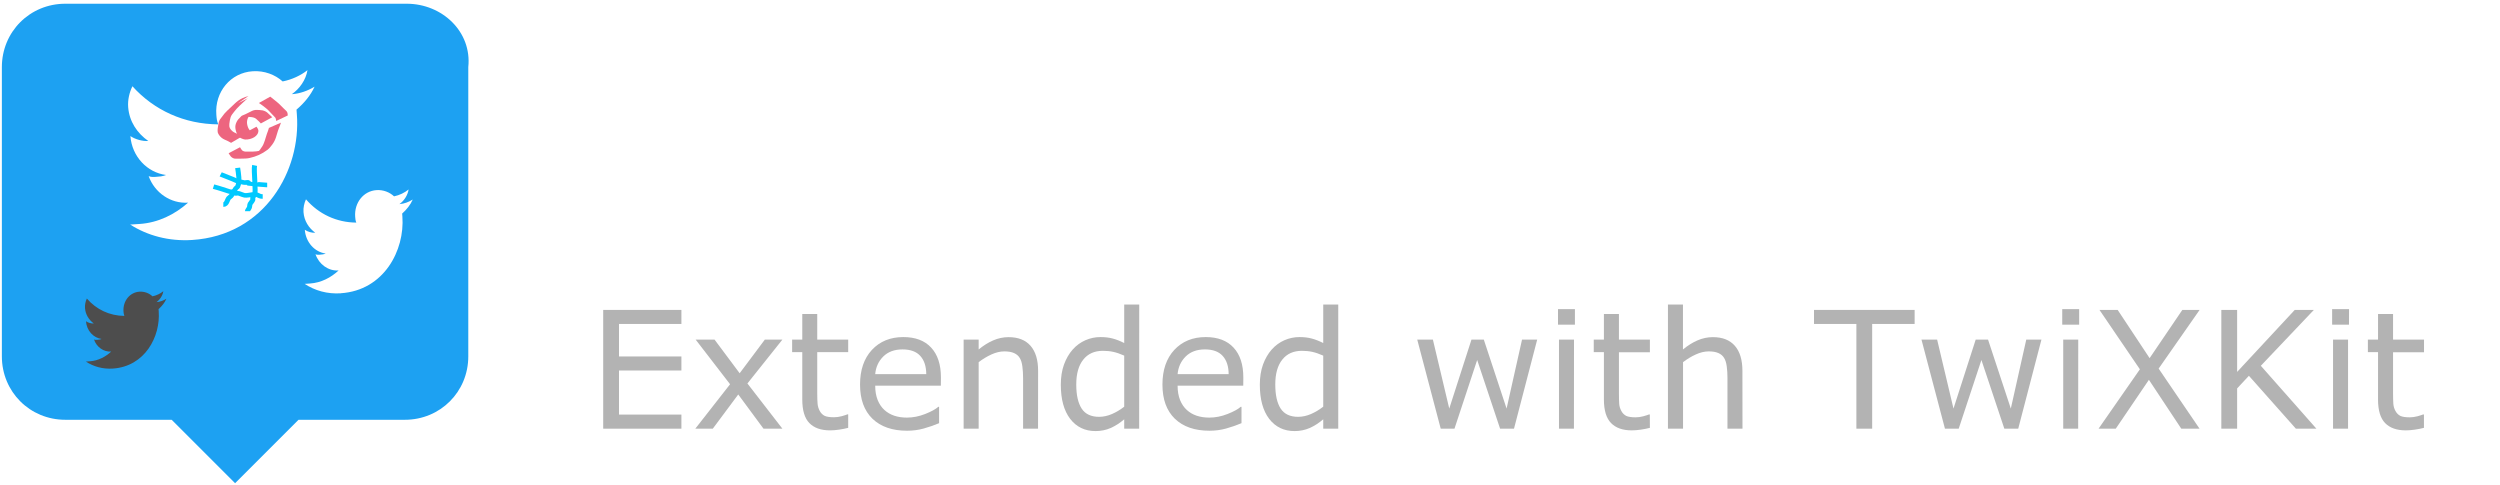 <?xml version="1.0" encoding="UTF-8" standalone="no"?>
<svg
   xmlns:dc="http://purl.org/dc/elements/1.1/"
   xmlns:cc="http://creativecommons.org/ns#"
   xmlns:rdf="http://www.w3.org/1999/02/22-rdf-syntax-ns#"
   xmlns:svg="http://www.w3.org/2000/svg"
   xmlns="http://www.w3.org/2000/svg"
   xmlns:sodipodi="http://sodipodi.sourceforge.net/DTD/sodipodi-0.dtd"
   xmlns:inkscape="http://www.inkscape.org/namespaces/inkscape"
   viewBox="0 0 134 26"
   version="1.1"
   id="svg938"
   sodipodi:docname="edit.svg"
   inkscape:version="1.0.1 (3bc2e813f5, 2020-09-07)">
  <defs
     id="defs942">
    <filter
       inkscape:collect="always"
       style="color-interpolation-filters:sRGB"
       id="filter1669"
       x="-0.094"
       width="1.188"
       y="-0.057"
       height="1.114">
      <feGaussianBlur
         inkscape:collect="always"
         stdDeviation="0.016"
         id="feGaussianBlur1671" />
    </filter>
    <filter
       inkscape:collect="always"
       style="color-interpolation-filters:sRGB"
       id="filter1661"
       x="-0.101"
       width="1.202"
       y="-0.11"
       height="1.219">
      <feGaussianBlur
         inkscape:collect="always"
         stdDeviation="0.016"
         id="feGaussianBlur1663" />
    </filter>
    <filter
       inkscape:collect="always"
       style="color-interpolation-filters:sRGB"
       id="filter1673"
       x="-0.056"
       width="1.112"
       y="-0.074"
       height="1.148">
      <feGaussianBlur
         inkscape:collect="always"
         stdDeviation="0.016"
         id="feGaussianBlur1675" />
    </filter>
    <filter
       inkscape:collect="always"
       style="color-interpolation-filters:sRGB"
       id="filter1665"
       x="-0.079"
       width="1.158"
       y="-0.09"
       height="1.18">
      <feGaussianBlur
         inkscape:collect="always"
         stdDeviation="0.016"
         id="feGaussianBlur1667" />
    </filter>
  </defs>
  <sodipodi:namedview
     pagecolor="#ffffff"
     bordercolor="#666666"
     borderopacity="1"
     objecttolerance="10"
     gridtolerance="10"
     guidetolerance="10"
     inkscape:pageopacity="0"
     inkscape:pageshadow="2"
     inkscape:window-width="1350"
     inkscape:window-height="645"
     id="namedview940"
     showgrid="false"
     inkscape:zoom="6.0373134"
     inkscape:cx="67"
     inkscape:cy="13"
     inkscape:window-x="548"
     inkscape:window-y="47"
     inkscape:window-maximized="0"
     inkscape:current-layer="svg938"
     inkscape:document-rotation="0" />
  <path
     d="M21.8.2H3.5C1.6.2.1 1.7.1 3.6v15.5c0 1.9 1.5 3.4 3.4 3.4h5.7l3.4 3.4 3.4-3.4h5.7c1.9 0 3.4-1.5 3.4-3.4V3.6c.2-1.9-1.4-3.4-3.3-3.4z"
     fill="#1da1f2"
     id="path934" />
  <path
     d="m 32.522,1.109 v 2.5 h 4 v 11 h 3 v -11 h 4.1 v -2.5 z m 51.7,0 v 13.5 h 5.8 c 4.1,0 6.1,-2.9 6.1,-6.8 0,-4.5 -2.6,-6.7 -6.1,-6.7 z m 33.6,0 v 13.6 h 2.7 v -3.4 l 1,-1 2.7,4.4 h 3.3 l -4.1,-6.2 3.7,-3.6 h -3.2 l -3.4,3.5 V 1.109 Z m -39.4,0.8 v 3 h -1.7 v 1.8 h 1.6 v 5.8 c 0,1.9 1.4,2.3 3.1,2.3 0.6,0 1.1,0 1.6,-0.1 v -2.1 c -0.2,0.1 -0.5,0.1 -0.8,0.1 -0.9,0 -1.1,-0.2 -1.1,-1.1 V 6.709 h 2 V 4.909 h -2 v -3 z m 8.9,1.7 h 2.1 c 2.9,0 3.9,1.8 3.9,4.5 0,3 -1.7,4.1 -3.4,4.1 h -2.6 z m -25.8,0.9 c -3,0 -5,2.3 -5,5.2 0,3.1 1.9,5.2 5,5.2 2.2,0 3.8,-1 4.6,-3.3 h -2.4 c -0.1,0.6 -1,1.3 -2.1,1.3 -1.5,0 -2.3,-0.8 -2.4,-2.5 v -0.1 h 7.1 c 0.2,-3 -1.5,-5.8 -4.8,-5.8 z m 10.5,0 c -3,0 -5,2.3 -5,5.2 0,3.1 1.9,5.2 5,5.2 2.2,0 3.8,-1 4.6,-3.3 h -2.4 c -0.1,0.6 -1,1.3 -2.1,1.3 -1.5,0 -2.3,-0.8 -2.4,-2.5 v -0.1 h 7.1 c 0.2,-3 -1.5,-5.8 -4.8,-5.8 z m 29.9,0 c -3,0 -5,2.3 -5,5.2 0,3.1 1.9,5.2 5,5.2 2.2,0 3.8,-1 4.6,-3.3 h -2.4 c -0.1,0.6 -1,1.3 -2.1,1.3 -1.5,0 -2.3,-0.8 -2.4,-2.5 v -0.1 h 7.1 c 0.2,-3 -1.5,-5.8 -4.8,-5.8 z m 10.3,0.1 c -3.2,0 -5,2.2 -5,5.3 0,2.9 1.9,5 4.9,5 2.6,0 4.3,-1.4 4.7,-4 h -2.6 c -0.1,1.2 -0.8,2 -2.1,2 -1.6,0 -2.2,-1.7 -2.2,-3.1 0,-1.5 0.6,-3.2 2.3,-3.2 1.2,0 1.8,0.6 2,1.7 h 2.6 c -0.1,-2.5 -2.3,-3.7 -4.6,-3.7 z m -70.6,0.3 3.1,9.8 h 2.8 l 1.7,-6.6 1.7,6.6 h 2.8 l 3,-9.8 h -2.8 l -1.8,6.6 -1.7,-6.6 h -2.6 l -1.6,6.7 -1.8,-6.7 z m 19.9,1.7 c 1.3,0 1.9,0.7 2.1,2.1 h -4.3 c 0,-0.8 0.5,-2.1 2.2,-2.1 z m 10.5,0 c 1.3,0 1.9,0.7 2.1,2.1 h -4.3 c 0,-0.8 0.5,-2.1 2.2,-2.1 z m 29.8,0 c 1.3,0 1.9,0.7 2.1,2.1 h -4.3 c 0,-0.8 0.5,-2.1 2.2,-2.1 z"
     fill="#ffffff"
     id="path936-8"
     sodipodi:nodetypes="cccccccccccssscccccccccccccccccccssccsscccccccsssccsssccscccssssccscccssssccscccssssccsssccsccccccccccccccsccssccssccs" />
  <path
     d="m 10.296,12.863 c 3.923,-0.252 5.845,-3.754 5.616,-6.728 L 15.893,5.876 C 16.304,5.525 16.647,5.113 16.862,4.645 16.503,4.863 16.077,5.02 15.641,5.048 16.057,4.761 16.396,4.285 16.481,3.76 16.127,4.042 15.644,4.268 15.15,4.365 14.747,4.001 14.167,3.778 13.544,3.819 c -1.183,0.076 -2.043,1.106 -1.948,2.334 0.015,0.194 0.025,0.323 0.102,0.513 C 9.881,6.653 8.26,5.913 7.097,4.623 6.935,4.958 6.84,5.354 6.87,5.742 6.93,6.518 7.353,7.14 7.948,7.557 7.637,7.577 7.253,7.472 6.989,7.294 7.074,8.393 7.891,9.25 8.902,9.38 8.72,9.456 8.533,9.468 8.346,9.48 8.222,9.488 8.097,9.496 7.968,9.44 8.287,10.329 9.146,10.923 10.08,10.863 9.377,11.493 8.473,11.941 7.477,12.005 l -0.498,0.032 c 0.922,0.59 2.072,0.906 3.318,0.826"
     fill="#ffffff"
     id="path936"
     style="stroke-width:0.636"
     sodipodi:nodetypes="cscccccssccscccsccscc" />
  <g
     id="g947"
     transform="matrix(4.132,0,0,3.78,-4.013,-0.626)">
    <path
       style="fill:none;stroke:#00c9ff;stroke-width:0.065;stroke-linecap:butt;stroke-linejoin:miter;stroke-miterlimit:4;stroke-dasharray:none;stroke-opacity:1"
       d="m 4.054,2.546 c 0.01,0.079 0.031,0.188 0,0.266 -0.004,0.01 -0.017,0.014 -0.023,0.023 -0.022,0.033 -0.038,0.07 -0.058,0.104 -0.008,0.014 -0.025,0.022 -0.035,0.035 -0.02,0.027 -0.025,0.093 -0.07,0.093"
       id="path84" />
    <path
       style="fill:none;stroke:#00c9ff;stroke-width:0.065;stroke-linecap:butt;stroke-linejoin:miter;stroke-miterlimit:4;stroke-dasharray:none;stroke-opacity:1"
       d="m 4.274,2.511 c -0.015,0.068 0.021,0.374 0,0.417 -0.007,0.013 -0.016,0.021 -0.023,0.035 -0.005,0.009 0.003,0.025 0,0.035 -0.007,0.022 -0.025,0.039 -0.035,0.058 -0.007,0.015 -0.004,0.042 -0.012,0.058 -0.008,0.017 -0.023,0.034 -0.023,0.046"
       id="path917" />
    <path
       style="fill:none;stroke:#00c9ff;stroke-width:0.065;stroke-linecap:butt;stroke-linejoin:miter;stroke-miterlimit:4;stroke-dasharray:none;stroke-opacity:1"
       d="m 3.834,2.638 c 0.071,0.033 0.14,0.058 0.209,0.093 0.024,0.012 0.066,0.014 0.093,0.023 0.014,0.005 0.049,-0.009 0.058,0 0.003,0.003 -0.003,0.009 0,0.012 0.002,0.002 0.214,0.023 0.243,0.023"
       id="path919" />
    <path
       style="fill:none;stroke:#00c9ff;stroke-width:0.065;stroke-linecap:butt;stroke-linejoin:miter;stroke-miterlimit:4;stroke-dasharray:none;stroke-opacity:1"
       d="m 3.741,2.812 c 0.084,0.024 0.137,0.046 0.209,0.07 0.016,0.005 0.058,1.75e-5 0.07,0.012 0.003,0.003 -0.003,0.009 0,0.012 0.008,0.008 0.036,-0.005 0.046,0 0.02,0.01 0.038,0.013 0.058,0.023 0.049,0.025 0.136,-0.025 0.185,0 0.027,0.013 0.035,0.023 0.07,0.023"
       id="path921" />
  </g>
  <g
     id="g1693"
     transform="matrix(4.132,0,0,3.78,-1.774,0.474)">
    <path
       style="fill:#ed657f;fill-opacity:1;stroke:#ed657f;stroke-width:0;stroke-miterlimit:4;stroke-dasharray:none;stroke-opacity:1;filter:url(#filter1669)"
       id="path949"
       d="m 3.654,1.235 c -0.123,0.038 -0.158,0.087 -0.23,0.161 -0.029,0.028 -0.057,0.058 -0.083,0.089 -0.018,0.029 -0.04,0.055 -0.058,0.083 -0.017,0.027 -0.019,0.058 -0.024,0.089 -0.006,0.032 -0.009,0.063 -0.005,0.095 0.009,0.032 0.029,0.057 0.053,0.079 0.024,0.02 0.053,0.031 0.08,0.045 0.013,0.008 0.027,0.016 0.04,0.024 0,0 0.144,-0.092 0.144,-0.092 v 0 c -0.013,-0.009 -0.027,-0.017 -0.041,-0.025 -0.026,-0.015 -0.055,-0.023 -0.079,-0.042 -0.021,-0.019 -0.04,-0.04 -0.046,-0.069 -0.003,-0.03 7.144e-4,-0.06 0.006,-0.09 0.005,-0.029 0.011,-0.058 0.028,-0.083 0.019,-0.027 0.038,-0.055 0.059,-0.081 0.026,-0.03 0.053,-0.059 0.081,-0.087 0.017,-0.017 0.033,-0.034 0.05,-0.05 0.005,-0.004 0.02,-0.016 0.015,-0.013 -0.074,0.039 -0.182,0.105 -0.125,0.07 0,0 0.137,-0.105 0.137,-0.105 z" />
    <path
       style="fill:#ed657f;fill-opacity:1;stroke:#ed657f;stroke-width:0;stroke-miterlimit:4;stroke-dasharray:none;stroke-opacity:1;filter:url(#filter1661)"
       id="path951"
       d="m 3.788,1.335 c 0.033,0.024 0.064,0.049 0.094,0.076 0.03,0.025 0.052,0.057 0.078,0.085 0.013,0.017 0.031,0.032 0.043,0.05 0.006,0.014 0.007,0.029 0.009,0.044 0,0 0.15,-0.078 0.15,-0.078 v 0 C 4.162,1.494 4.16,1.476 4.152,1.46 4.139,1.44 4.12,1.426 4.105,1.408 4.078,1.38 4.054,1.349 4.024,1.323 3.994,1.297 3.964,1.271 3.935,1.245 c 0,0 -0.147,0.09 -0.147,0.09 z" />
    <path
       style="fill:#ed657f;fill-opacity:1;stroke:#ed657f;stroke-width:0;stroke-miterlimit:4;stroke-dasharray:none;stroke-opacity:1;filter:url(#filter1673)"
       id="path953"
       d="m 3.918,1.688 c -0.006,0.028 -0.017,0.055 -0.026,0.083 -0.014,0.04 -0.021,0.082 -0.036,0.122 -0.011,0.037 -0.03,0.07 -0.052,0.101 -0.019,0.027 -0.035,0.051 -0.064,0.068 -0.046,0.029 -0.114,0.071 0.118,-0.069 0.004,-0.003 -0.009,0.004 -0.014,0.006 -0.014,0.006 -0.03,0.009 -0.044,0.013 -0.03,0.008 -0.06,0.011 -0.09,0.012 -0.027,7.726e-4 -0.054,5.635e-4 -0.082,4.445e-4 -0.022,0.001 -0.042,-0.003 -0.058,-0.018 -0.011,-0.013 -0.019,-0.029 -0.027,-0.044 0,0 -0.148,0.085 -0.148,0.085 v 0 c 0.01,0.016 0.018,0.033 0.03,0.048 0.018,0.019 0.039,0.031 0.066,0.029 0.028,-10e-7 0.055,-7.1e-6 0.083,-6.377e-4 0.031,-8.467e-4 0.062,-0.001 0.093,-0.009 0.086,-0.021 0.158,-0.055 0.232,-0.116 0.025,-0.021 0.042,-0.047 0.061,-0.073 0.022,-0.032 0.038,-0.067 0.049,-0.104 0.013,-0.04 0.021,-0.083 0.036,-0.123 0.01,-0.028 0.021,-0.056 0.029,-0.085 0,0 -0.155,0.074 -0.155,0.074 z" />
    <path
       style="fill:#ed657f;fill-opacity:1;stroke:#ed657f;stroke-width:0;stroke-miterlimit:4;stroke-dasharray:none;stroke-opacity:1;filter:url(#filter1665)"
       id="path955"
       d="m 3.962,1.538 c -0.017,-0.019 -0.036,-0.036 -0.053,-0.054 -0.019,-0.023 -0.044,-0.036 -0.072,-0.044 -0.03,-0.006 -0.06,-0.007 -0.09,-0.007 -0.016,0.002 -0.032,0.005 -0.046,0.013 -0.158,0.092 -0.118,0.046 -0.165,0.103 -0.022,0.021 -0.036,0.048 -0.046,0.077 -0.01,0.029 -0.01,0.058 -0.004,0.088 0.007,0.035 0.018,0.069 0.04,0.097 0.022,0.023 0.051,0.036 0.082,0.042 0.085,0.004 0.178,-0.049 0.173,-0.131 -0.004,-0.019 -0.014,-0.035 -0.024,-0.051 0,0 -0.147,0.086 -0.147,0.086 v 0 c 0.009,0.012 0.017,0.026 0.019,0.042 -7.673e-4,0.009 -0.002,0.018 -0.009,0.025 -0.002,0.002 -0.008,0.005 -0.006,0.004 0.146,-0.081 0.189,-0.1 0.132,-0.074 -0.028,0.001 -0.054,-0.011 -0.075,-0.03 -0.021,-0.025 -0.031,-0.058 -0.036,-0.09 -0.004,-0.027 -0.001,-0.054 0.008,-0.08 0.012,-0.027 0.028,-0.051 0.05,-0.071 0.05,-0.041 0.015,-0.011 -0.125,0.069 -0.016,0.009 0.052,-0.031 0.042,-0.018 0.028,-0.006 0.058,-7.594e-4 0.087,0.002 0.027,0.005 0.049,0.014 0.066,0.035 0.017,0.018 0.036,0.034 0.05,0.054 0,0 0.148,-0.088 0.148,-0.088 z" />
  </g>
  <path
     d="m 18.276,15.717 c 2.3,-0.154 3.426,-2.294 3.292,-4.112 l -0.012,-0.158 c 0.241,-0.215 0.442,-0.466 0.568,-0.753 -0.21,0.133 -0.46,0.229 -0.715,0.247 0.244,-0.175 0.442,-0.466 0.492,-0.787 -0.207,0.173 -0.491,0.311 -0.78,0.37 -0.236,-0.222 -0.577,-0.358 -0.942,-0.334 -0.694,0.047 -1.197,0.676 -1.142,1.427 0.009,0.119 0.015,0.198 0.06,0.314 -1.064,-0.008 -2.015,-0.46 -2.697,-1.248 -0.095,0.205 -0.15,0.447 -0.133,0.684 0.035,0.474 0.283,0.855 0.632,1.109 -0.183,0.012 -0.407,-0.052 -0.562,-0.161 0.05,0.672 0.528,1.195 1.121,1.275 -0.107,0.047 -0.216,0.054 -0.326,0.062 -0.073,0.005 -0.146,0.01 -0.222,-0.025 0.187,0.543 0.69,0.907 1.238,0.87 -0.412,0.385 -0.942,0.659 -1.526,0.698 l -0.292,0.02 c 0.54,0.361 1.215,0.554 1.945,0.505"
     fill="#ffffff"
     id="path936-5"
     style="stroke-width:0.381"
     sodipodi:nodetypes="cscccccssccscccsccscc" />
  <path
     d="m 6.053,19.755 c 1.714,-0.115 2.554,-1.711 2.454,-3.066 l -0.009,-0.118 c 0.18,-0.16 0.33,-0.348 0.423,-0.561 -0.157,0.099 -0.343,0.171 -0.533,0.184 C 8.569,16.064 8.718,15.846 8.755,15.607 8.6,15.736 8.389,15.839 8.173,15.883 7.997,15.717 7.743,15.616 7.471,15.634 c -0.517,0.035 -0.893,0.504 -0.851,1.064 0.007,0.088 0.011,0.147 0.045,0.234 -0.793,-0.006 -1.502,-0.343 -2.01,-0.931 -0.071,0.153 -0.112,0.333 -0.099,0.51 0.026,0.353 0.211,0.637 0.471,0.827 -0.136,0.009 -0.304,-0.039 -0.419,-0.12 0.037,0.501 0.394,0.891 0.836,0.95 -0.079,0.035 -0.161,0.04 -0.243,0.046 -0.054,0.004 -0.109,0.007 -0.165,-0.019 0.139,0.405 0.515,0.676 0.923,0.649 -0.307,0.287 -0.702,0.491 -1.137,0.52 l -0.218,0.015 c 0.403,0.269 0.905,0.413 1.45,0.376"
     fill="#ffffff"
     id="path936-5-0"
     style="fill:#4d4d4d;stroke-width:0.284"
     sodipodi:nodetypes="cscccccssccscccsccscc" />
  <g
     aria-label="Extended with TwiXKit"
     id="text906"
     style="font-size:2.316px;line-height:1.25;font-family:sans-serif;fill:#b3b3b3;stroke-width:0.217"
     transform="matrix(3.78,0,0,3.78,7.149,0.505)">
    <path
       d="M 7.771,5.945 H 6.662 V 4.261 h 1.109 V 4.46 H 6.886 V 4.921 H 7.771 V 5.12 H 6.886 v 0.625 h 0.885 z"
       style="fill:#b3b3b3;stroke-width:0.217"
       id="path875" />
    <path
       d="M 9.203,5.945 H 8.935 L 8.577,5.46 8.216,5.945 H 7.968 L 8.461,5.315 7.973,4.682 h 0.268 l 0.356,0.477 0.357,-0.477 h 0.249 L 8.707,5.304 Z"
       style="fill:#b3b3b3;stroke-width:0.217"
       id="path877" />
    <path
       d="m 10.136,5.933 q -0.06,0.016 -0.131,0.026 -0.07,0.01 -0.126,0.01 -0.193,0 -0.294,-0.104 Q 9.485,5.762 9.485,5.532 V 4.86 H 9.341 V 4.682 H 9.485 V 4.319 H 9.697 v 0.363 h 0.439 V 4.86 H 9.697 v 0.576 q 0,0.1 0.005,0.156 0.005,0.055 0.032,0.104 0.025,0.045 0.068,0.067 0.044,0.02 0.133,0.02 0.052,0 0.109,-0.015 0.057,-0.016 0.081,-0.026 h 0.011 z"
       style="fill:#b3b3b3;stroke-width:0.217"
       id="path879" />
    <path
       d="M 11.45,5.335 H 10.519 q 0,0.116 0.035,0.204 0.035,0.086 0.096,0.141 0.059,0.054 0.139,0.081 0.081,0.027 0.179,0.027 0.129,0 0.259,-0.051 0.131,-0.052 0.187,-0.102 h 0.011 v 0.232 q -0.107,0.045 -0.219,0.076 -0.112,0.031 -0.235,0.031 -0.314,0 -0.491,-0.17 -0.176,-0.171 -0.176,-0.484 0,-0.31 0.168,-0.492 0.17,-0.182 0.446,-0.182 0.256,0 0.394,0.149 0.139,0.149 0.139,0.424 z M 11.243,5.172 q -0.001,-0.167 -0.085,-0.259 -0.083,-0.092 -0.252,-0.092 -0.171,0 -0.273,0.101 -0.101,0.101 -0.114,0.25 z"
       style="fill:#b3b3b3;stroke-width:0.217"
       id="path881" />
    <path
       d="M 12.828,5.945 H 12.616 V 5.226 q 0,-0.087 -0.01,-0.163 -0.01,-0.077 -0.037,-0.12 -0.028,-0.047 -0.081,-0.07 -0.053,-0.024 -0.138,-0.024 -0.087,0 -0.182,0.043 -0.095,0.043 -0.182,0.11 v 0.943 h -0.213 V 4.682 h 0.213 v 0.14 q 0.1,-0.083 0.206,-0.129 0.106,-0.046 0.218,-0.046 0.205,0 0.312,0.123 0.107,0.123 0.107,0.355 z"
       style="fill:#b3b3b3;stroke-width:0.217"
       id="path883" />
    <path
       d="M 14.262,5.945 H 14.05 V 5.812 q -0.092,0.079 -0.191,0.123 -0.1,0.044 -0.216,0.044 -0.226,0 -0.36,-0.174 -0.132,-0.174 -0.132,-0.483 0,-0.161 0.045,-0.286 0.046,-0.126 0.124,-0.214 0.077,-0.086 0.179,-0.131 0.103,-0.045 0.213,-0.045 0.1,0 0.176,0.021 0.077,0.02 0.162,0.064 V 4.185 h 0.213 z M 14.05,5.634 v -0.725 q -0.086,-0.038 -0.154,-0.053 -0.068,-0.015 -0.148,-0.015 -0.179,0 -0.278,0.124 -0.1,0.124 -0.1,0.353 0,0.225 0.077,0.343 0.077,0.116 0.247,0.116 0.09,0 0.183,-0.04 0.093,-0.041 0.173,-0.104 z"
       style="fill:#b3b3b3;stroke-width:0.217"
       id="path885" />
    <path
       d="M 15.738,5.335 H 14.807 q 0,0.116 0.035,0.204 0.035,0.086 0.096,0.141 0.059,0.054 0.139,0.081 0.081,0.027 0.179,0.027 0.129,0 0.259,-0.051 0.131,-0.052 0.187,-0.102 h 0.011 v 0.232 q -0.107,0.045 -0.219,0.076 -0.112,0.031 -0.235,0.031 -0.314,0 -0.491,-0.17 -0.176,-0.171 -0.176,-0.484 0,-0.31 0.168,-0.492 0.17,-0.182 0.446,-0.182 0.256,0 0.394,0.149 0.139,0.149 0.139,0.424 z M 15.531,5.172 q -0.001,-0.167 -0.085,-0.259 -0.083,-0.092 -0.252,-0.092 -0.171,0 -0.273,0.101 -0.101,0.101 -0.114,0.25 z"
       style="fill:#b3b3b3;stroke-width:0.217"
       id="path887" />
    <path
       d="M 17.085,5.945 H 16.872 V 5.812 q -0.092,0.079 -0.191,0.123 -0.1,0.044 -0.216,0.044 -0.226,0 -0.36,-0.174 -0.132,-0.174 -0.132,-0.483 0,-0.161 0.045,-0.286 0.046,-0.126 0.124,-0.214 0.077,-0.086 0.179,-0.131 0.103,-0.045 0.213,-0.045 0.1,0 0.176,0.021 0.077,0.02 0.162,0.064 V 4.185 h 0.213 z M 16.872,5.634 v -0.725 q -0.086,-0.038 -0.154,-0.053 -0.068,-0.015 -0.148,-0.015 -0.179,0 -0.278,0.124 -0.1,0.124 -0.1,0.353 0,0.225 0.077,0.343 0.077,0.116 0.247,0.116 0.09,0 0.183,-0.04 0.093,-0.041 0.173,-0.104 z"
       style="fill:#b3b3b3;stroke-width:0.217"
       id="path889" />
    <path
       d="m 19.906,4.682 -0.329,1.263 h -0.197 l -0.325,-0.974 -0.322,0.974 H 18.538 L 18.205,4.682 h 0.222 l 0.232,0.978 0.315,-0.978 h 0.175 l 0.323,0.978 0.219,-0.978 z"
       style="fill:#b3b3b3;stroke-width:0.217"
       id="path891" />
    <path
       d="M 20.441,4.47 H 20.201 V 4.25 H 20.441 Z M 20.427,5.945 H 20.215 V 4.682 h 0.213 z"
       style="fill:#b3b3b3;stroke-width:0.217"
       id="path893" />
    <path
       d="m 21.504,5.933 q -0.06,0.016 -0.131,0.026 -0.07,0.01 -0.126,0.01 -0.193,0 -0.294,-0.104 -0.101,-0.104 -0.101,-0.334 V 4.86 h -0.144 V 4.682 h 0.144 v -0.363 h 0.213 v 0.363 h 0.439 v 0.179 h -0.439 v 0.576 q 0,0.1 0.004,0.156 0.004,0.055 0.032,0.104 0.025,0.045 0.068,0.067 0.044,0.02 0.133,0.02 0.052,0 0.109,-0.015 0.057,-0.016 0.081,-0.026 h 0.011 z"
       style="fill:#b3b3b3;stroke-width:0.217"
       id="path895" />
    <path
       d="M 22.817,5.945 H 22.604 V 5.226 q 0,-0.087 -0.01,-0.163 -0.01,-0.077 -0.037,-0.12 -0.028,-0.047 -0.081,-0.07 -0.053,-0.024 -0.138,-0.024 -0.087,0 -0.182,0.043 -0.095,0.043 -0.182,0.11 V 5.945 H 21.76 V 4.185 h 0.213 v 0.637 q 0.1,-0.083 0.206,-0.129 0.106,-0.046 0.218,-0.046 0.205,0 0.312,0.123 0.107,0.123 0.107,0.355 z"
       style="fill:#b3b3b3;stroke-width:0.217"
       id="path897" />
    <path
       d="M 25.258,4.46 H 24.656 V 5.945 H 24.432 V 4.46 H 23.831 V 4.261 h 1.427 z"
       style="fill:#b3b3b3;stroke-width:0.217"
       id="path899" />
    <path
       d="m 27.056,4.682 -0.329,1.263 h -0.197 l -0.325,-0.974 -0.322,0.974 H 25.688 L 25.355,4.682 h 0.222 l 0.232,0.978 0.315,-0.978 h 0.175 l 0.323,0.978 0.219,-0.978 z"
       style="fill:#b3b3b3;stroke-width:0.217"
       id="path901" />
    <path
       d="M 27.591,4.47 H 27.351 V 4.25 h 0.24 z m -0.014,1.475 H 27.365 V 4.682 h 0.213 z"
       style="fill:#b3b3b3;stroke-width:0.217"
       id="path903" />
    <path
       d="M 29.299,4.261 28.718,5.093 29.298,5.945 H 29.039 L 28.58,5.252 28.11,5.945 H 27.866 L 28.452,5.103 27.879,4.261 h 0.258 L 28.59,4.945 29.054,4.261 Z"
       style="fill:#b3b3b3;stroke-width:0.217"
       id="path905" />
    <path
       d="M 30.955,5.945 H 30.664 L 29.998,5.195 29.831,5.374 V 5.945 H 29.607 V 4.261 h 0.224 V 5.14 L 30.648,4.261 h 0.271 l -0.752,0.792 z"
       style="fill:#b3b3b3;stroke-width:0.217"
       id="path907" />
    <path
       d="M 31.417,4.47 H 31.178 V 4.25 h 0.24 z M 31.404,5.945 H 31.191 V 4.682 h 0.213 z"
       style="fill:#b3b3b3;stroke-width:0.217"
       id="path909" />
    <path
       d="m 32.48,5.933 q -0.06,0.016 -0.131,0.026 -0.07,0.01 -0.126,0.01 -0.193,0 -0.294,-0.104 Q 31.829,5.762 31.829,5.532 V 4.86 h -0.144 V 4.682 h 0.144 v -0.363 h 0.213 v 0.363 h 0.439 v 0.179 h -0.439 v 0.576 q 0,0.1 0.004,0.156 0.004,0.055 0.032,0.104 0.025,0.045 0.068,0.067 0.044,0.02 0.133,0.02 0.052,0 0.109,-0.015 0.057,-0.016 0.081,-0.026 h 0.011 z"
       style="fill:#b3b3b3;stroke-width:0.217"
       id="path911" />
  </g>
</svg>
